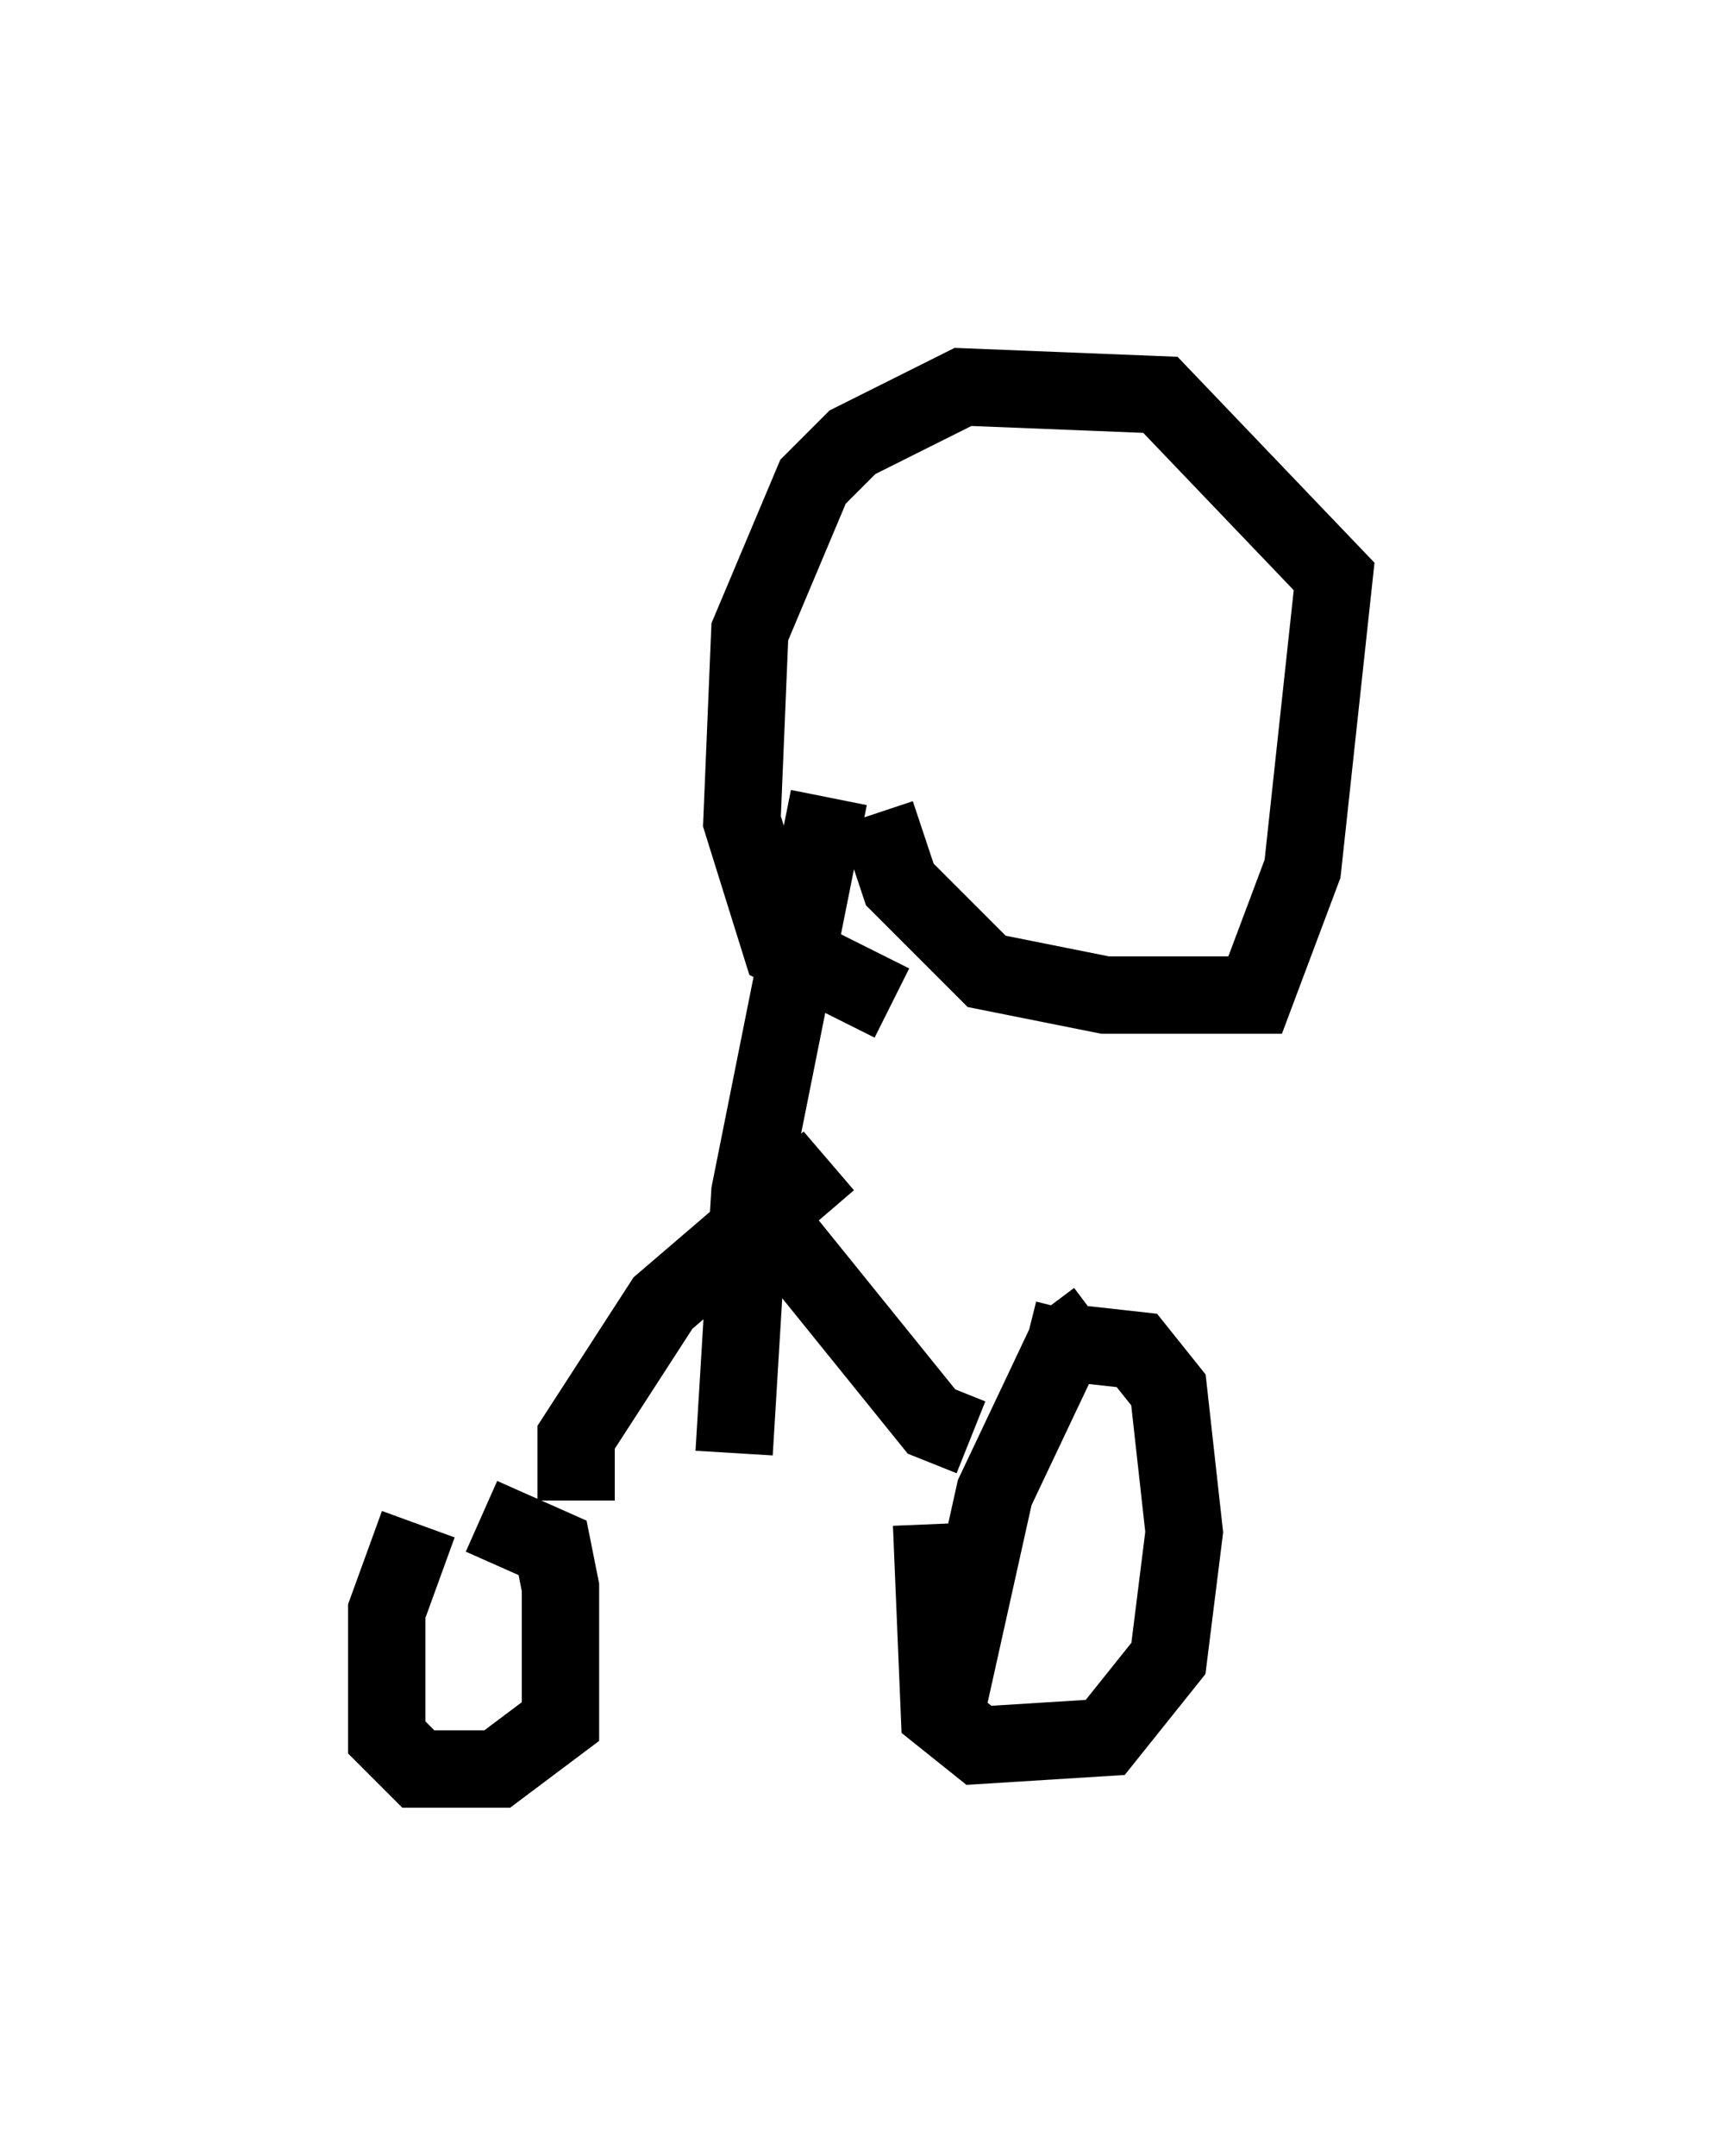 <?xml version="1.0" encoding="utf-8" ?>
<svg baseProfile="full" height="27.865" version="1.1" width="22.25" xmlns="http://www.w3.org/2000/svg" xmlns:ev="http://www.w3.org/2001/xml-events" xmlns:xlink="http://www.w3.org/1999/xlink"><defs /><rect fill="white" height="27.865" width="22.25" x="0" y="0" /><path d="M5.51, 18.373 m8.269, 0.408 m-8.371, 0.919 l-0.408, 1.123 0.0, 1.633 l0.408, 0.408 1.021, 0.0 l0.817, -0.613 0.0, -1.735 l-0.102, -0.51 -0.919, -0.408 m5.819, 0.102 l0.102, 2.45 0.51, 0.408 l1.633, -0.102 0.817, -1.021 l0.204, -1.633 -0.204, -1.838 l-0.408, -0.51 -0.919, -0.102 l0.102, -0.408 m0.306, 0.102 l-0.408, 0.306 -0.919, 1.94 l-0.613, 2.756 m-2.348, -2.144 l0.0, 0.0 m-0.408, -1.123 l0.204, -3.369 1.021, -5.104 m-0.919, 5.921 l0.102, -0.51 2.144, 2.654 l0.51, 0.204 m-1.838, -3.573 l-2.144, 1.838 -1.123, 1.735 l0.0, 0.817 m3.879, -8.881 l0.306, 0.919 1.123, 1.123 l1.531, 0.306 1.94, 0.0 l0.613, -1.633 0.408, -3.777 l-2.246, -2.348 -2.552, -0.102 l-1.429, 0.715 -0.51, 0.51 l-0.817, 1.94 -0.102, 2.45 l0.51, 1.633 1.429, 0.715 " fill="none" stroke="black" stroke-width="1" /></svg>